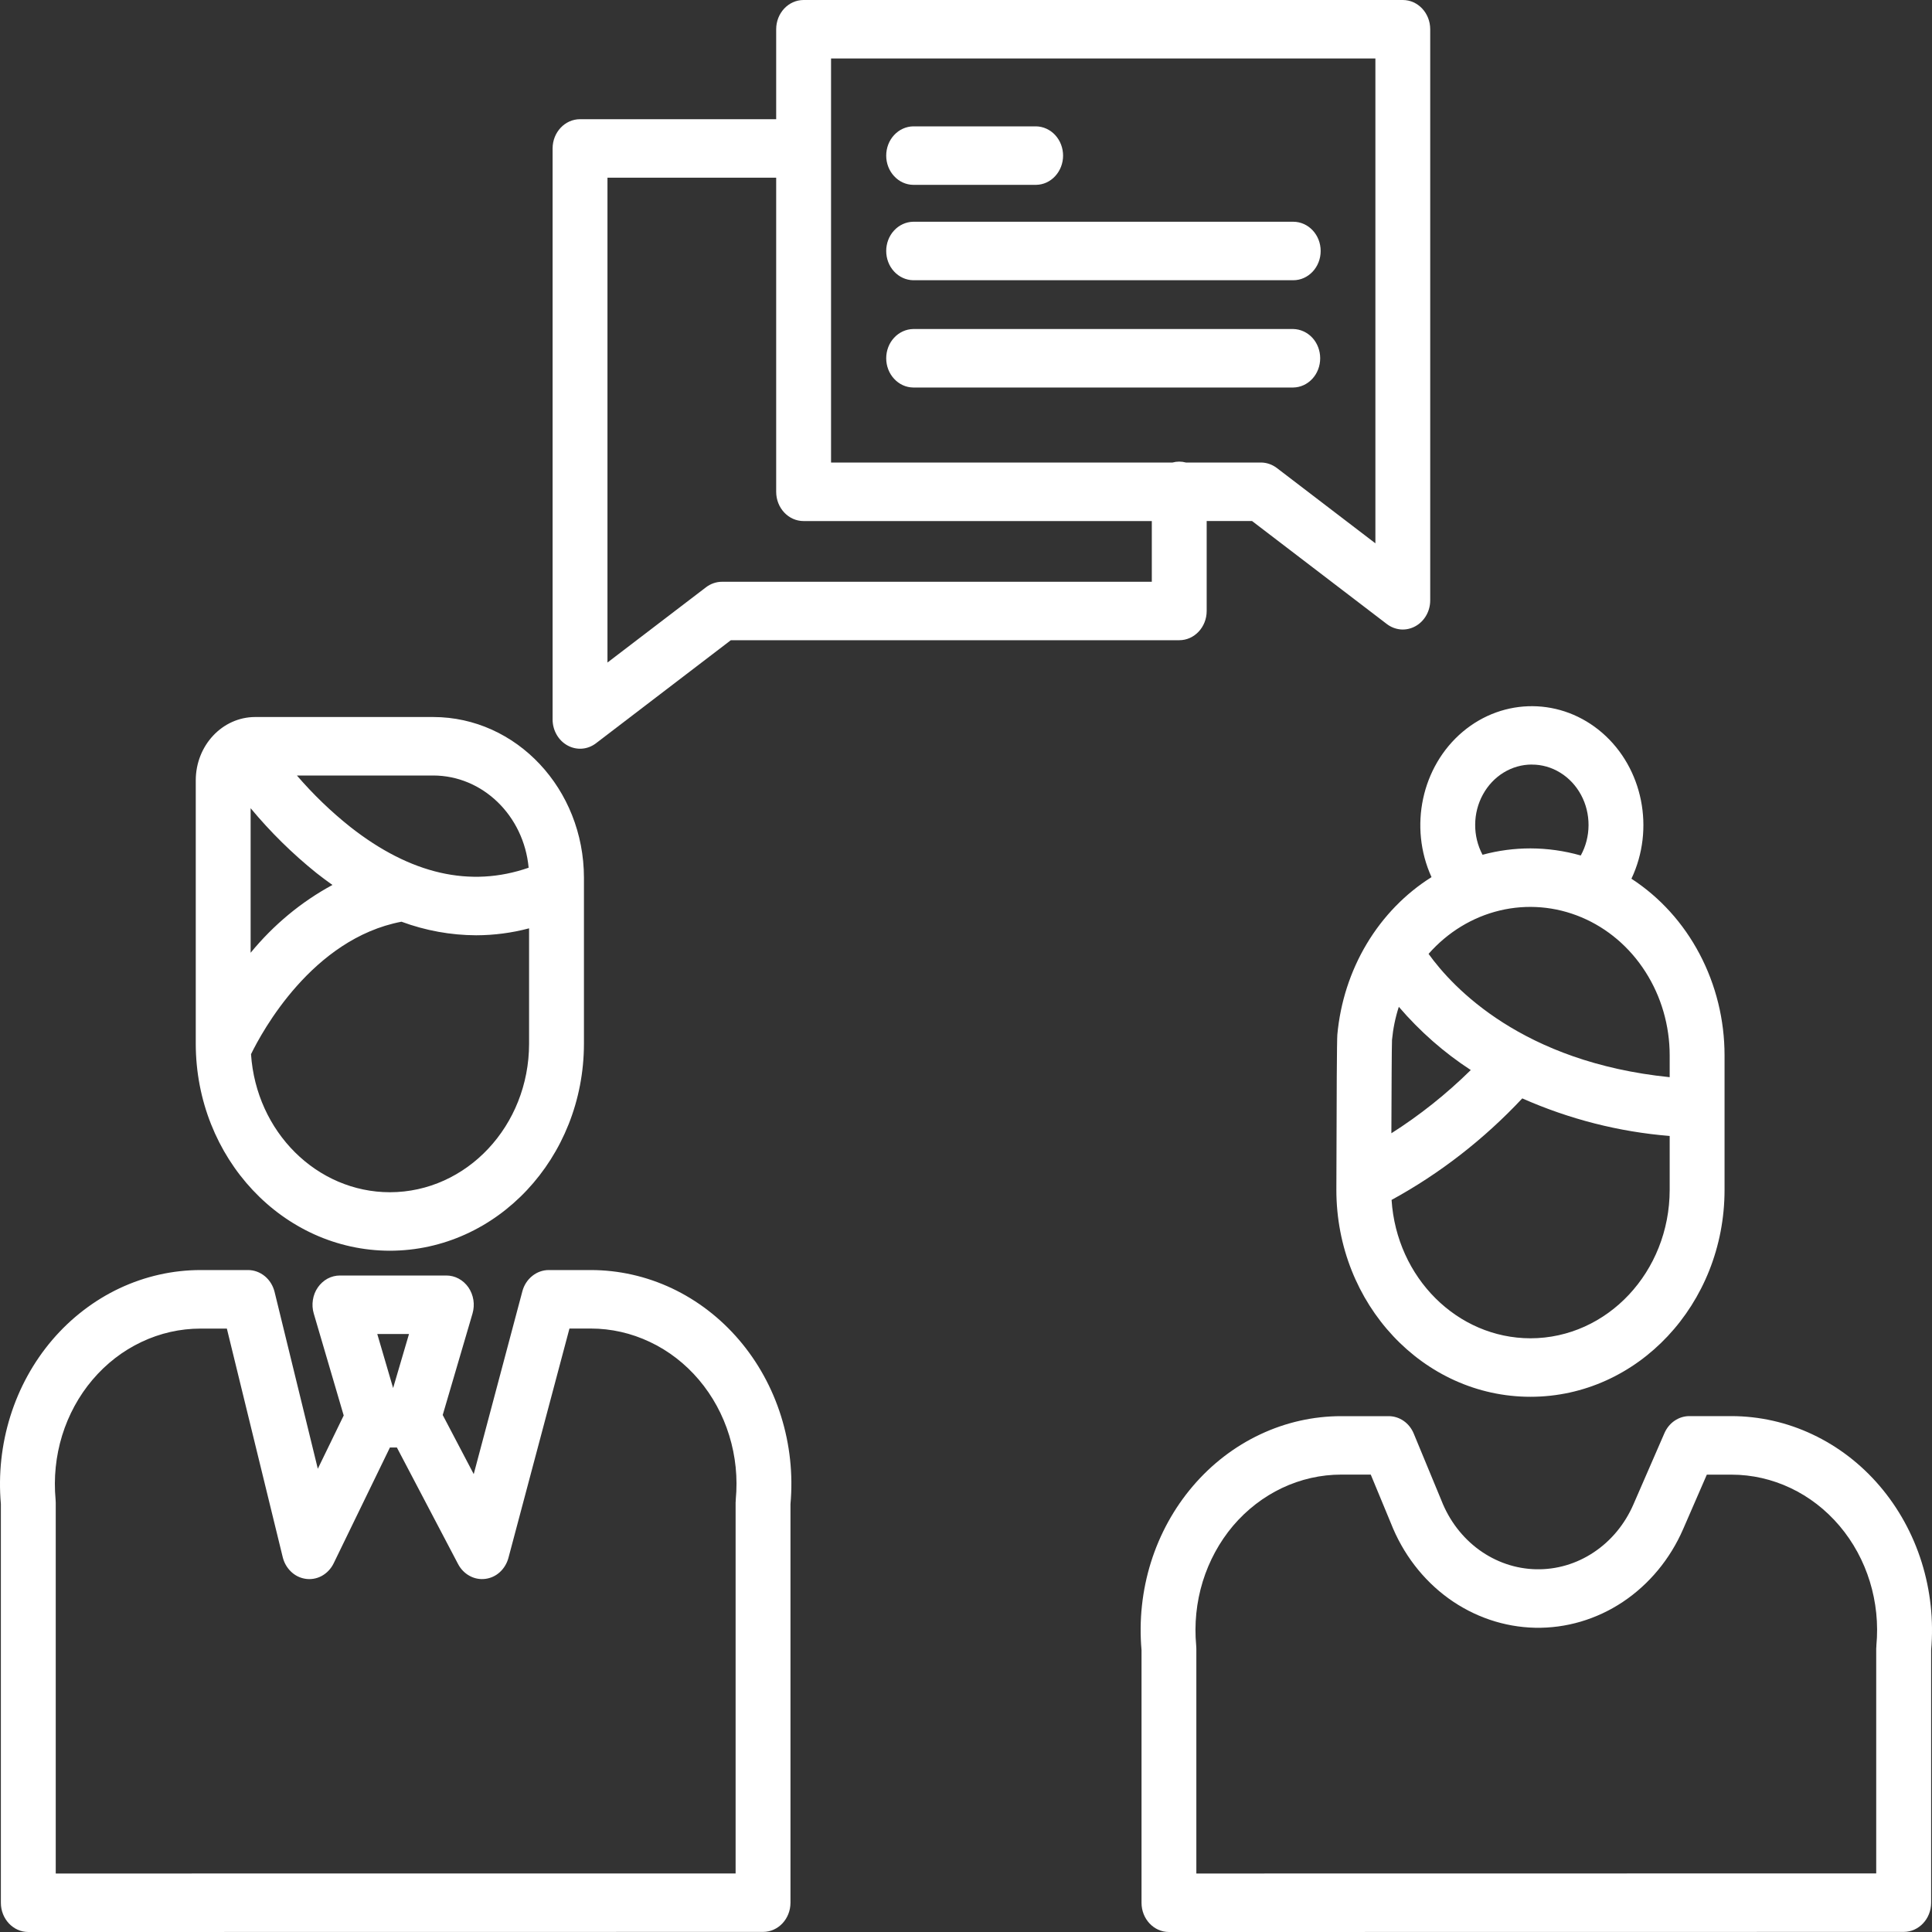 <svg width="40" height="40" viewBox="0 0 40 40" fill="none" xmlns="http://www.w3.org/2000/svg">
<rect x="0" y="0" width="40" height="40" fill="#333333" stroke="none"/>
<path d="M12.232 26.295H11.361C11.238 26.295 11.117 26.338 11.019 26.418C10.92 26.497 10.848 26.609 10.815 26.735L9.808 30.52L9.166 29.296L9.783 27.195C9.809 27.104 9.816 27.008 9.801 26.914C9.786 26.82 9.751 26.732 9.699 26.655C9.646 26.579 9.577 26.516 9.497 26.473C9.418 26.43 9.33 26.408 9.241 26.408H7.038C6.949 26.408 6.861 26.43 6.781 26.473C6.702 26.516 6.633 26.579 6.58 26.655C6.527 26.732 6.492 26.82 6.478 26.914C6.463 27.008 6.469 27.104 6.496 27.195L7.116 29.306L6.58 30.409L5.685 26.748C5.653 26.618 5.582 26.504 5.483 26.422C5.383 26.34 5.261 26.295 5.136 26.295H4.153C3.575 26.295 3.003 26.424 2.474 26.673C1.946 26.922 1.471 27.287 1.082 27.742C0.693 28.198 0.397 28.736 0.214 29.321C0.031 29.906 -0.036 30.525 0.018 31.139V39.395C0.018 39.729 0.273 40 0.586 40L15.799 39.998C16.112 39.998 16.366 39.727 16.366 39.393V31.139C16.421 30.525 16.354 29.906 16.171 29.321C15.988 28.736 15.692 28.199 15.303 27.743C14.914 27.287 14.44 26.923 13.911 26.673C13.382 26.424 12.81 26.295 12.232 26.295ZM8.468 27.619L8.139 28.738L7.811 27.619H8.468ZM15.234 31.048C15.232 31.068 15.23 31.089 15.23 31.109V38.788L1.154 38.789V31.109C1.154 31.089 1.153 31.068 1.151 31.048C1.109 30.601 1.155 30.148 1.286 29.721C1.418 29.294 1.632 28.9 1.915 28.567C2.198 28.233 2.543 27.966 2.929 27.784C3.314 27.601 3.731 27.507 4.153 27.507H4.697L5.854 32.241C5.882 32.354 5.94 32.456 6.021 32.535C6.101 32.614 6.202 32.666 6.31 32.685C6.428 32.707 6.55 32.687 6.658 32.63C6.765 32.572 6.853 32.48 6.908 32.367L8.073 29.969H8.217L9.485 32.384C9.54 32.488 9.623 32.573 9.723 32.627C9.823 32.682 9.936 32.703 10.047 32.689C10.159 32.675 10.264 32.627 10.349 32.549C10.434 32.471 10.496 32.368 10.527 32.253L11.79 27.506H12.232C12.654 27.506 13.071 27.601 13.456 27.784C13.842 27.966 14.187 28.233 14.47 28.567C14.753 28.901 14.967 29.294 15.098 29.721C15.23 30.149 15.276 30.601 15.233 31.048H15.234ZM8.072 25.895C10.29 25.892 12.087 23.975 12.09 21.61V18.172C12.088 16.335 10.692 14.847 8.97 14.845H5.283C4.604 14.846 4.054 15.432 4.053 16.155V21.61C4.056 23.975 5.853 25.892 8.072 25.895ZM8.072 24.684C6.559 24.682 5.305 23.435 5.197 21.826C5.422 21.364 6.464 19.435 8.312 19.083C8.81 19.267 9.332 19.362 9.859 19.364C10.228 19.363 10.596 19.315 10.954 19.22V21.61C10.952 23.307 9.663 24.682 8.072 24.684ZM6.552 18.075C6.66 18.16 6.77 18.242 6.883 18.322C6.239 18.67 5.664 19.147 5.189 19.726V16.733C5.6 17.228 6.057 17.677 6.552 18.075ZM10.945 17.965C9.74 18.384 8.5 18.101 7.253 17.121C6.854 16.804 6.484 16.447 6.147 16.056H8.97C9.99 16.057 10.844 16.883 10.945 17.965ZM35.847 29.319H34.976C34.868 29.319 34.762 29.352 34.67 29.415C34.579 29.477 34.507 29.565 34.461 29.67L33.817 31.15C33.639 31.558 33.355 31.901 32.997 32.139C32.639 32.378 32.224 32.499 31.803 32.49C31.381 32.481 30.972 32.341 30.623 32.088C30.275 31.834 30.004 31.479 29.842 31.063C29.84 31.059 29.839 31.055 29.837 31.051L29.27 29.681C29.226 29.574 29.153 29.482 29.061 29.418C28.969 29.354 28.861 29.32 28.751 29.32H27.768C27.19 29.32 26.619 29.448 26.09 29.698C25.561 29.947 25.087 30.311 24.698 30.767C24.308 31.223 24.012 31.761 23.829 32.345C23.646 32.93 23.58 33.549 23.634 34.163V39.395C23.634 39.729 23.888 40 24.202 40L39.414 39.998C39.727 39.998 39.982 39.727 39.982 39.393V34.163C40.036 33.549 39.969 32.93 39.786 32.345C39.603 31.76 39.307 31.223 38.918 30.767C38.529 30.311 38.055 29.947 37.526 29.698C36.998 29.448 36.426 29.32 35.848 29.319H35.847ZM38.849 34.072C38.847 34.093 38.845 34.113 38.845 34.133V38.787L24.769 38.789V34.133C24.769 34.113 24.768 34.092 24.766 34.072C24.724 33.625 24.77 33.172 24.901 32.745C25.033 32.318 25.247 31.924 25.529 31.59C25.812 31.257 26.158 30.99 26.544 30.807C26.929 30.625 27.346 30.53 27.768 30.53H28.38L28.796 31.534C29.043 32.165 29.457 32.706 29.987 33.091C30.518 33.475 31.142 33.687 31.783 33.701C32.424 33.714 33.055 33.528 33.599 33.166C34.143 32.803 34.577 32.28 34.847 31.66L35.338 30.531H35.847C36.7 30.531 37.513 30.916 38.085 31.591C38.657 32.266 38.934 33.167 38.848 34.072H38.849ZM29.638 18.16C29.095 18.501 28.635 18.975 28.296 19.542C27.957 20.109 27.749 20.754 27.688 21.423C27.679 21.523 27.672 22.603 27.668 24.634C27.668 27 29.468 28.919 31.687 28.919C33.906 28.919 35.705 27 35.705 24.634V21.851C35.705 21.116 35.527 20.394 35.189 19.753C34.852 19.112 34.365 18.575 33.777 18.193C34.265 17.161 34.015 15.906 33.175 15.175C32.335 14.445 31.132 14.435 30.282 15.152C29.433 15.87 29.165 17.12 29.638 18.16ZM30.451 22.154C29.947 22.65 29.396 23.089 28.807 23.463C28.81 22.561 28.814 21.669 28.82 21.531C28.842 21.297 28.889 21.067 28.961 20.845C29.397 21.354 29.899 21.795 30.451 22.154ZM31.687 27.708C30.172 27.706 28.916 26.455 28.811 24.843C29.811 24.297 30.723 23.588 31.517 22.741C32.489 23.171 33.519 23.434 34.569 23.519V24.634C34.567 26.331 33.278 27.706 31.687 27.708ZM34.569 21.851V22.302C31.517 21.991 30.08 20.449 29.577 19.749C29.973 19.299 30.486 18.986 31.051 18.851C31.615 18.716 32.205 18.765 32.743 18.992C33.281 19.218 33.743 19.612 34.068 20.122C34.394 20.632 34.569 21.234 34.569 21.851V21.851ZM31.715 15.83C31.922 15.829 32.125 15.887 32.304 15.998C32.483 16.108 32.631 16.267 32.734 16.458C32.837 16.649 32.89 16.866 32.889 17.086C32.888 17.306 32.833 17.522 32.728 17.712C32.388 17.615 32.038 17.566 31.687 17.565C31.352 17.565 31.019 17.609 30.694 17.697C30.593 17.506 30.54 17.291 30.542 17.072C30.543 16.854 30.598 16.639 30.702 16.45C30.805 16.261 30.953 16.104 31.131 15.995C31.309 15.886 31.51 15.829 31.715 15.829V15.83ZM18.906 3.827H21.452C21.601 3.825 21.743 3.76 21.847 3.646C21.951 3.533 22.01 3.381 22.01 3.222C22.01 3.063 21.951 2.91 21.847 2.797C21.743 2.684 21.601 2.619 21.452 2.616H18.906C18.757 2.619 18.615 2.684 18.511 2.797C18.406 2.91 18.348 3.063 18.348 3.222C18.348 3.381 18.406 3.533 18.511 3.646C18.615 3.76 18.757 3.825 18.906 3.827ZM26.775 8.023C26.924 8.021 27.066 7.956 27.171 7.842C27.275 7.729 27.333 7.577 27.333 7.418C27.333 7.259 27.275 7.106 27.171 6.993C27.066 6.88 26.924 6.815 26.775 6.812H18.906C18.757 6.815 18.615 6.88 18.511 6.993C18.406 7.106 18.348 7.259 18.348 7.418C18.348 7.577 18.406 7.729 18.511 7.842C18.615 7.956 18.757 8.021 18.906 8.023H26.775ZM18.906 5.802H26.775C27.089 5.802 27.343 5.531 27.343 5.196C27.343 4.862 27.089 4.591 26.775 4.591H18.906C18.757 4.594 18.615 4.659 18.511 4.772C18.406 4.885 18.348 5.038 18.348 5.196C18.348 5.355 18.406 5.508 18.511 5.621C18.615 5.734 18.757 5.799 18.906 5.802Z" fill="white"/>
<path d="M11.75 15.434C11.843 15.485 11.947 15.508 12.051 15.5C12.155 15.492 12.255 15.453 12.34 15.388L15.131 13.255H24.415C24.728 13.255 24.983 12.984 24.983 12.65V10.787H25.922L28.713 12.92C28.798 12.985 28.898 13.023 29.002 13.032C29.106 13.04 29.21 13.017 29.303 12.966C29.396 12.915 29.474 12.838 29.528 12.743C29.583 12.648 29.611 12.539 29.611 12.428V0.606C29.611 0.271 29.357 0 29.044 0H16.638C16.324 0 16.07 0.271 16.07 0.606V2.468H12.009C11.696 2.468 11.441 2.739 11.441 3.074V14.896C11.441 15.007 11.47 15.116 11.525 15.211C11.579 15.306 11.657 15.383 11.75 15.434H11.75ZM17.206 1.211H28.476V11.249L26.435 9.689C26.338 9.616 26.223 9.576 26.104 9.576H24.553C24.462 9.551 24.367 9.551 24.276 9.576H17.206V1.211ZM12.577 3.679H16.07V10.182C16.07 10.517 16.324 10.788 16.638 10.788H23.847V12.045H14.948C14.83 12.045 14.714 12.085 14.618 12.158L12.577 13.717V3.679Z" fill="white"/>
</svg>
